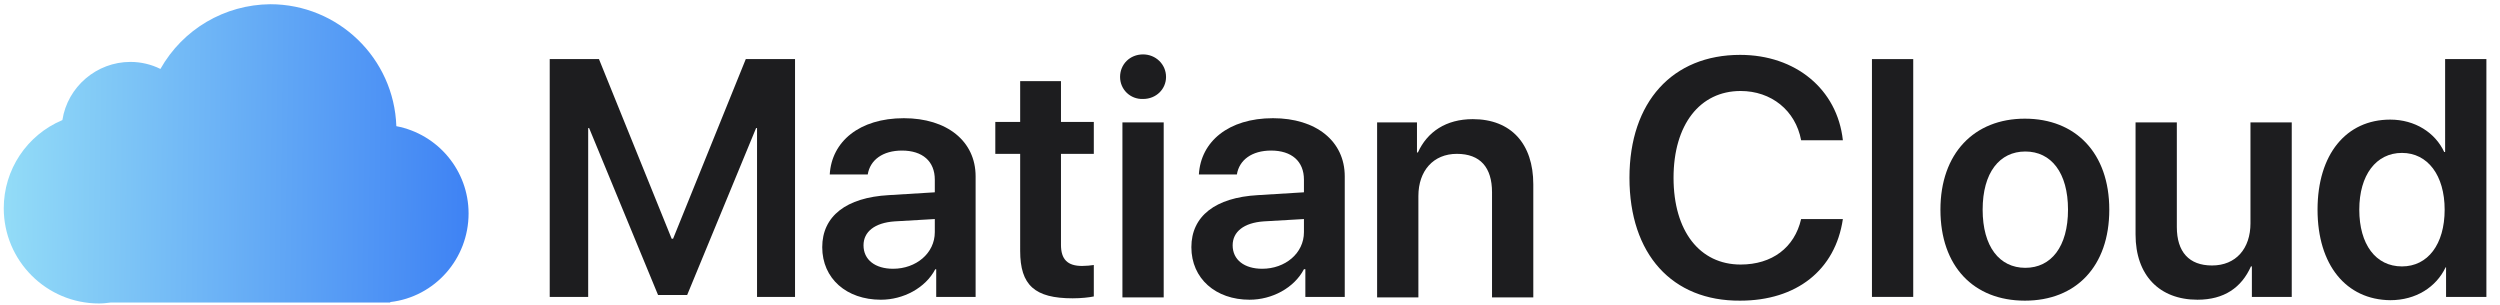 <?xml version="1.0" encoding="utf-8"?>
<!-- Generator: Adobe Illustrator 25.2.1, SVG Export Plug-In . SVG Version: 6.00 Build 0)  -->
<svg version="1.1"
	 id="svg2" sodipodi:docname="CloudFlare logo.svg" sodipodi:version="0.32" xmlns:cc="http://creativecommons.org/ns#" xmlns:dc="http://purl.org/dc/elements/1.1/" xmlns:inkscape="http://www.inkscape.org/namespaces/inkscape" xmlns:rdf="http://www.w3.org/1999/02/22-rdf-syntax-ns#" xmlns:sodipodi="http://sodipodi.sourceforge.net/DTD/sodipodi-0.dtd" xmlns:svg="http://www.w3.org/2000/svg"
	 xmlns="http://www.w3.org/2000/svg" xmlns:xlink="http://www.w3.org/1999/xlink" x="0px" y="0px" viewBox="0 0 533 65"
	 style="enable-background:new 0 0 533 65;" xml:space="preserve">
<style type="text/css">
	.st0{fill:url(#rect955_1_);}
	.st1{fill:#1D1D1F;}
</style>
<sodipodi:namedview  bordercolor="#666666" borderopacity="1.0" gridtolerance="1" guidetolerance="1" id="base" inkscape:current-layer="svg2" inkscape:cx="75.838607" inkscape:cy="36.711673" inkscape:pageopacity="0" inkscape:pageshadow="2" inkscape:showpageshadow="false" inkscape:window-height="705" inkscape:window-maximized="1" inkscape:window-width="1366" inkscape:window-x="-8" inkscape:window-y="-8" inkscape:zoom="1" objecttolerance="1" pagecolor="#ffffff" showgrid="false" showguides="false" units="px">
	</sodipodi:namedview>
<g id="_x23_ffffffff" transform="translate(0,-1089)">
</g>
<g id="_x23_2acbffff-4" transform="matrix(0.74,0,0,0.754,-840.957,-775.154)">
</g>
<linearGradient id="rect955_1_" gradientUnits="userSpaceOnUse" x1="5391.526" y1="-6407.166" x2="4363.231" y2="-6392.982" gradientTransform="matrix(9.675676e-02 0 0 -9.675676e-02 -421.272 -586.3)">
	<stop  offset="0" style="stop-color:#3E82F4"/>
	<stop  offset="1" style="stop-color:#93DCF7"/>
</linearGradient>
<path id="rect955" inkscape:connector-curvature="0" class="st0" d="M57.6,0.9C47.9,1,39,6.2,34.2,14.7c-2-1-4.2-1.5-6.4-1.5
	c-7.2,0-13.4,5.3-14.5,12.4C5.7,28.8,0.8,36.2,0.8,44.4c0,11.2,9.1,20.3,20.3,20.3c0.9,0,1.7-0.1,2.5-0.2h56.5c0.3,0,0.6,0,0.9,0
	c0.3,0,0.6,0,0.8,0h1.4v-0.1c9.5-1.1,16.7-9.2,16.7-18.9v0c0-9.1-6.5-16.9-15.4-18.6C84,12.4,72.1,0.9,57.6,0.9z"/>
<g>
	<path class="st1" d="M161.4,63.3v-36h-0.2l-14.7,35.6h-6.2l-14.7-35.6h-0.2v36h-8.2V12.6h10.5l15.5,38.3h0.3l15.5-38.3h10.5v50.7
		H161.4z"/>
	<path class="st1" d="M175.3,52.7c0-6.6,5.1-10.6,14.2-11.1l9.8-0.6v-2.7c0-3.9-2.6-6.2-7-6.2c-4.1,0-6.8,2-7.3,5.1h-8.1
		c0.4-7,6.3-12,15.8-12c9.2,0,15.3,4.9,15.3,12.4v25.7h-8.4v-5.9h-0.2c-2.1,4-6.8,6.5-11.6,6.5C180.5,63.9,175.3,59.4,175.3,52.7z
		 M199.3,49.5v-2.8l-8.6,0.5c-4.2,0.3-6.6,2.2-6.6,5.1c0,3.1,2.5,5,6.3,5C195.3,57.3,199.3,54,199.3,49.5z"/>
	<path class="st1" d="M226.2,17.3v8.7h7v6.8h-7v19.4c0,3.1,1.4,4.5,4.5,4.5c0.8,0,1.9-0.1,2.5-0.2v6.7c-0.9,0.2-2.7,0.4-4.5,0.4
		c-8.1,0-11.2-2.8-11.2-10.1V32.8h-5.3v-6.8h5.3v-8.7H226.2z"/>
	<path class="st1" d="M238.8,16.4c0-2.7,2.1-4.8,4.9-4.8c2.7,0,4.9,2.1,4.9,4.8c0,2.6-2.1,4.7-4.9,4.7
		C241,21.2,238.8,19.1,238.8,16.4z M239.3,26.1h8.8v37.3h-8.8V26.1z"/>
	<path class="st1" d="M254,52.7c0-6.6,5.1-10.6,14.2-11.1L278,41v-2.7c0-3.9-2.6-6.2-7-6.2c-4.1,0-6.8,2-7.3,5.1h-8.1
		c0.4-7,6.3-12,15.8-12c9.2,0,15.3,4.9,15.3,12.4v25.7h-8.4v-5.9H278c-2.1,4-6.8,6.5-11.6,6.5C259.2,63.9,254,59.4,254,52.7z
		 M278,49.5v-2.8l-8.6,0.5c-4.2,0.3-6.6,2.2-6.6,5.1c0,3.1,2.5,5,6.3,5C274,57.3,278,54,278,49.5z"/>
	<path class="st1" d="M293.7,26.1h8.4v6.4h0.2c2-4.4,6-7.1,11.7-7.1c8.2,0,12.9,5.3,12.9,13.9v24.1h-8.8V41c0-5.3-2.5-8.2-7.5-8.2
		c-5,0-8.2,3.6-8.2,9v21.6h-8.8V26.1z"/>
	<path class="st1" d="M347.4,37.9c0-16.2,9.2-26.2,23.6-26.2c11.8,0,20.7,7.3,21.9,18.2h-8.9c-1.2-6.4-6.4-10.5-12.9-10.5
		c-8.7,0-14.3,7.2-14.3,18.5c0,11.4,5.6,18.5,14.3,18.5c6.7,0,11.5-3.6,12.9-9.7h8.9c-1.6,10.9-9.9,17.4-21.9,17.4
		C356.5,64.2,347.4,54.2,347.4,37.9z"/>
	<path class="st1" d="M399.1,12.6h8.8v50.7h-8.8V12.6z"/>
	<path class="st1" d="M413.7,44.7c0-12,7.2-19.4,18-19.4s18,7.3,18,19.4c0,12.1-7.1,19.4-18,19.4S413.7,56.8,413.7,44.7z
		 M440.9,44.7c0-7.9-3.6-12.4-9.1-12.4c-5.5,0-9.1,4.5-9.1,12.4c0,7.9,3.6,12.4,9.1,12.4S440.9,52.6,440.9,44.7z"/>
	<path class="st1" d="M488.5,63.3h-8.4v-6.5h-0.2c-2,4.5-5.7,7.1-11.4,7.1c-8.1,0-13.2-5.2-13.2-13.9V26.1h8.8v22.3
		c0,5.3,2.6,8.2,7.5,8.2c5.1,0,8.2-3.6,8.2-9V26.1h8.8V63.3z"/>
	<path class="st1" d="M494.1,44.7c0-11.8,6.1-19.2,15.5-19.2c5.3,0,9.6,2.8,11.5,6.9h0.2V12.6h8.8v50.7h-8.6V57h-0.1
		c-2,4.2-6.3,7-11.8,7C500.2,63.9,494.1,56.5,494.1,44.7z M503,44.7c0,7.4,3.5,12.1,9.1,12.1c5.5,0,9.1-4.7,9.1-12.1
		c0-7.3-3.6-12.1-9.1-12.1C506.6,32.6,503,37.3,503,44.7z"/>
</g>
</svg>
